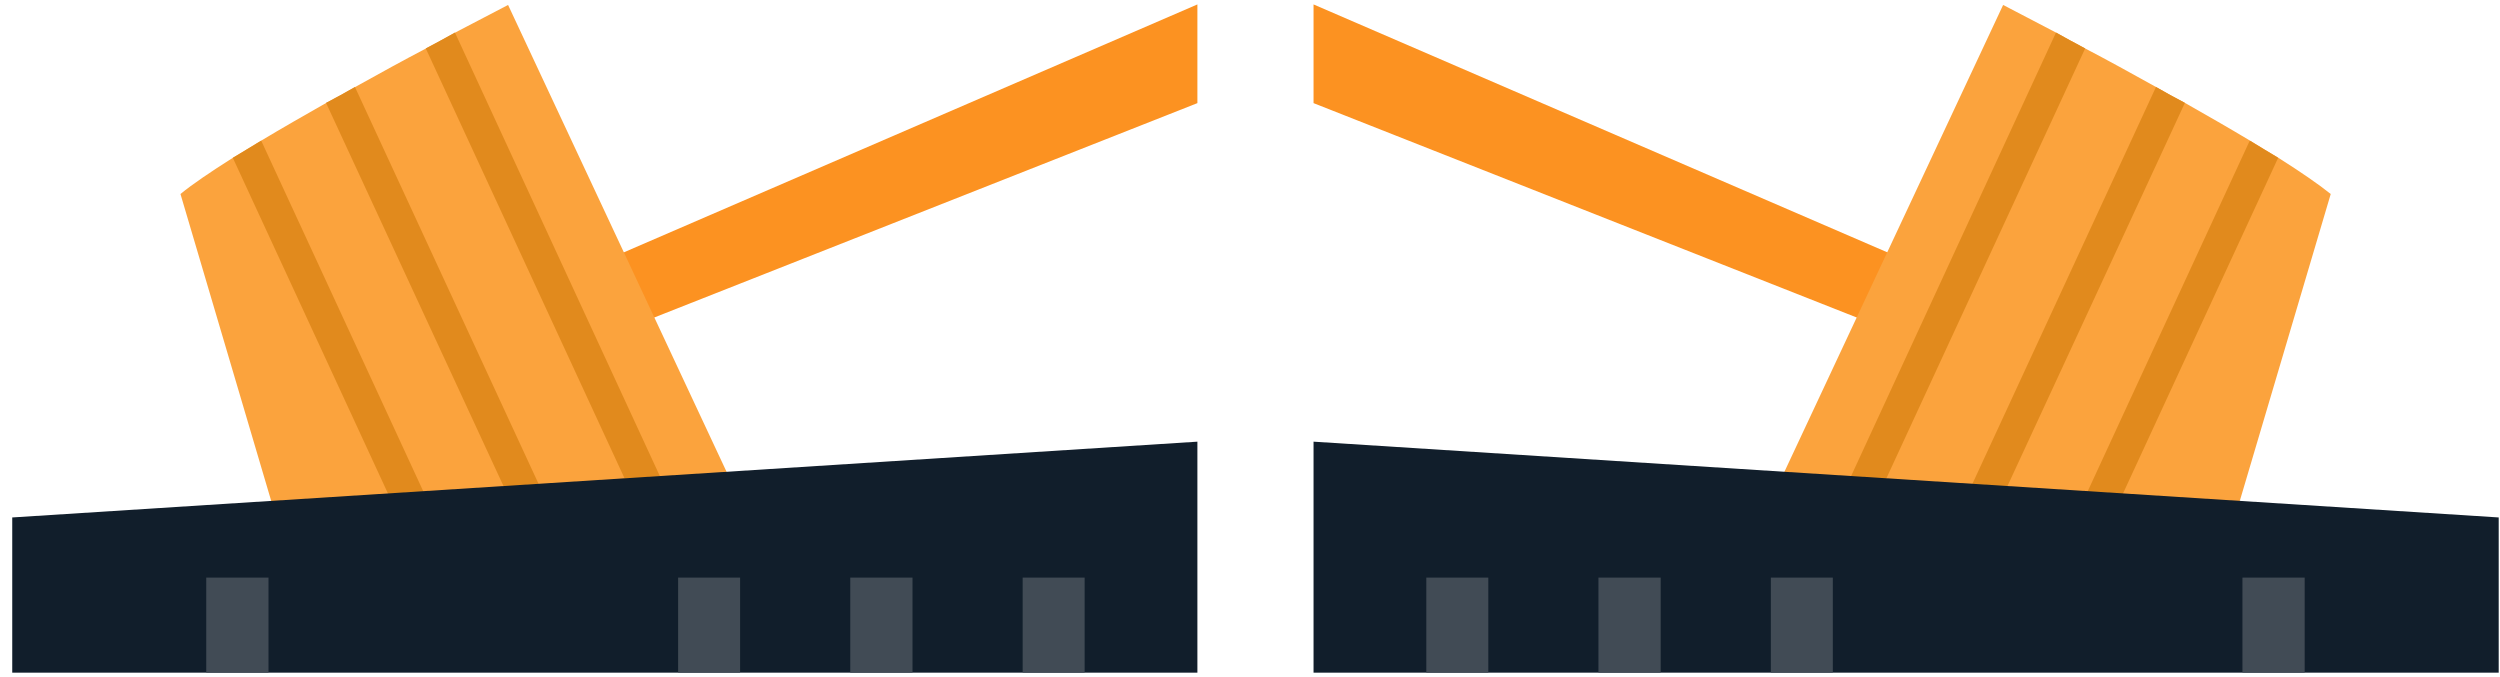 <svg width="96" height="26" viewBox="0 0 96 26" fill="none" xmlns="http://www.w3.org/2000/svg">
<g clip-path="url(#clip0_301_8629)">
<path d="M23.4 9.93L45.98 0.17V3.96L24.52 12.43L23.4 9.93Z" fill="#FC9221"/>
<path d="M29.02 20.51L11.27 22.13L6.93 7.45C7.39 7.07 8.09 6.6 8.94 6.06C9.28 5.86 9.65 5.63 10.03 5.4C10.81 4.93 11.67 4.44 12.53 3.95C12.91 3.75 13.28 3.55 13.64 3.34C14.59 2.81 15.52 2.3 16.36 1.86C16.76 1.65 17.14 1.44 17.48 1.25C18.71 0.61 19.51 0.19 19.51 0.19L29.02 20.51Z" fill="#FBA33D"/>
<path d="M26.04 19.8L24.89 20.33L16.35 1.86C16.75 1.65 17.13 1.44 17.47 1.25L26.04 19.8Z" fill="#E18A1D"/>
<path d="M21.44 20.22L20.3 20.75L12.52 3.95C12.9 3.75 13.27 3.55 13.63 3.34L21.44 20.22Z" fill="#E18A1D"/>
<path d="M17.3 21.13L16.15 21.66L8.94 6.06C9.28 5.86 9.65 5.63 10.03 5.4L17.3 21.13Z" fill="#E18A1D"/>
<path d="M45.98 16.96V25.83H0.47V19.87L45.98 16.96Z" fill="#111E2B"/>
<path d="M10.31 22.18H7.92V25.83H10.31V22.18Z" fill="#414B55"/>
<path d="M28.42 22.18H26.04V25.83H28.42V22.18Z" fill="#414B55"/>
<path d="M35.04 22.18H32.65V25.83H35.04V22.18Z" fill="#414B55"/>
<path d="M41.65 22.18H39.27V25.83H41.65V22.18Z" fill="#414B55"/>
<path d="M73.03 9.93L50.44 0.17V3.96L71.9 12.43L73.03 9.93Z" fill="#FC9221"/>
<path d="M67.4 20.51L85.15 22.13L89.5 7.45C89.03 7.07 88.34 6.6 87.49 6.06C87.15 5.86 86.78 5.63 86.4 5.4C85.62 4.93 84.76 4.44 83.9 3.95C83.52 3.75 83.15 3.55 82.79 3.34C81.84 2.81 80.91 2.3 80.07 1.86C79.67 1.65 79.29 1.44 78.95 1.25C77.72 0.61 76.92 0.19 76.92 0.19L67.4 20.51Z" fill="#FBA33D"/>
<path d="M70.38 19.8L71.53 20.33L80.07 1.86C79.67 1.65 79.29 1.44 78.95 1.25L70.38 19.8Z" fill="#E18A1D"/>
<path d="M74.981 20.22L76.121 20.75L83.9 3.95C83.52 3.75 83.15 3.55 82.79 3.34L74.981 20.22Z" fill="#E18A1D"/>
<path d="M79.121 21.13L80.271 21.66L87.481 6.06C87.141 5.86 86.771 5.63 86.391 5.4L79.121 21.13Z" fill="#E18A1D"/>
<path d="M50.44 16.96V25.83H95.95V19.87L50.44 16.96Z" fill="#111E2B"/>
<path d="M88.5 22.18H86.11V25.83H88.5V22.18Z" fill="#414B55"/>
<path d="M70.38 22.18H68.001V25.83H70.38V22.18Z" fill="#414B55"/>
<path d="M63.77 22.18H61.38V25.83H63.77V22.18Z" fill="#414B55"/>
<path d="M57.151 22.18H54.77V25.83H57.151V22.18Z" fill="#414B55"/>
</g>
<defs>
<clipPath id="clip0_301_8629">
<rect width="95.48" height="25.66" fill="white" transform="translate(0.47 0.17)"/>
</clipPath>
</defs>
</svg>
